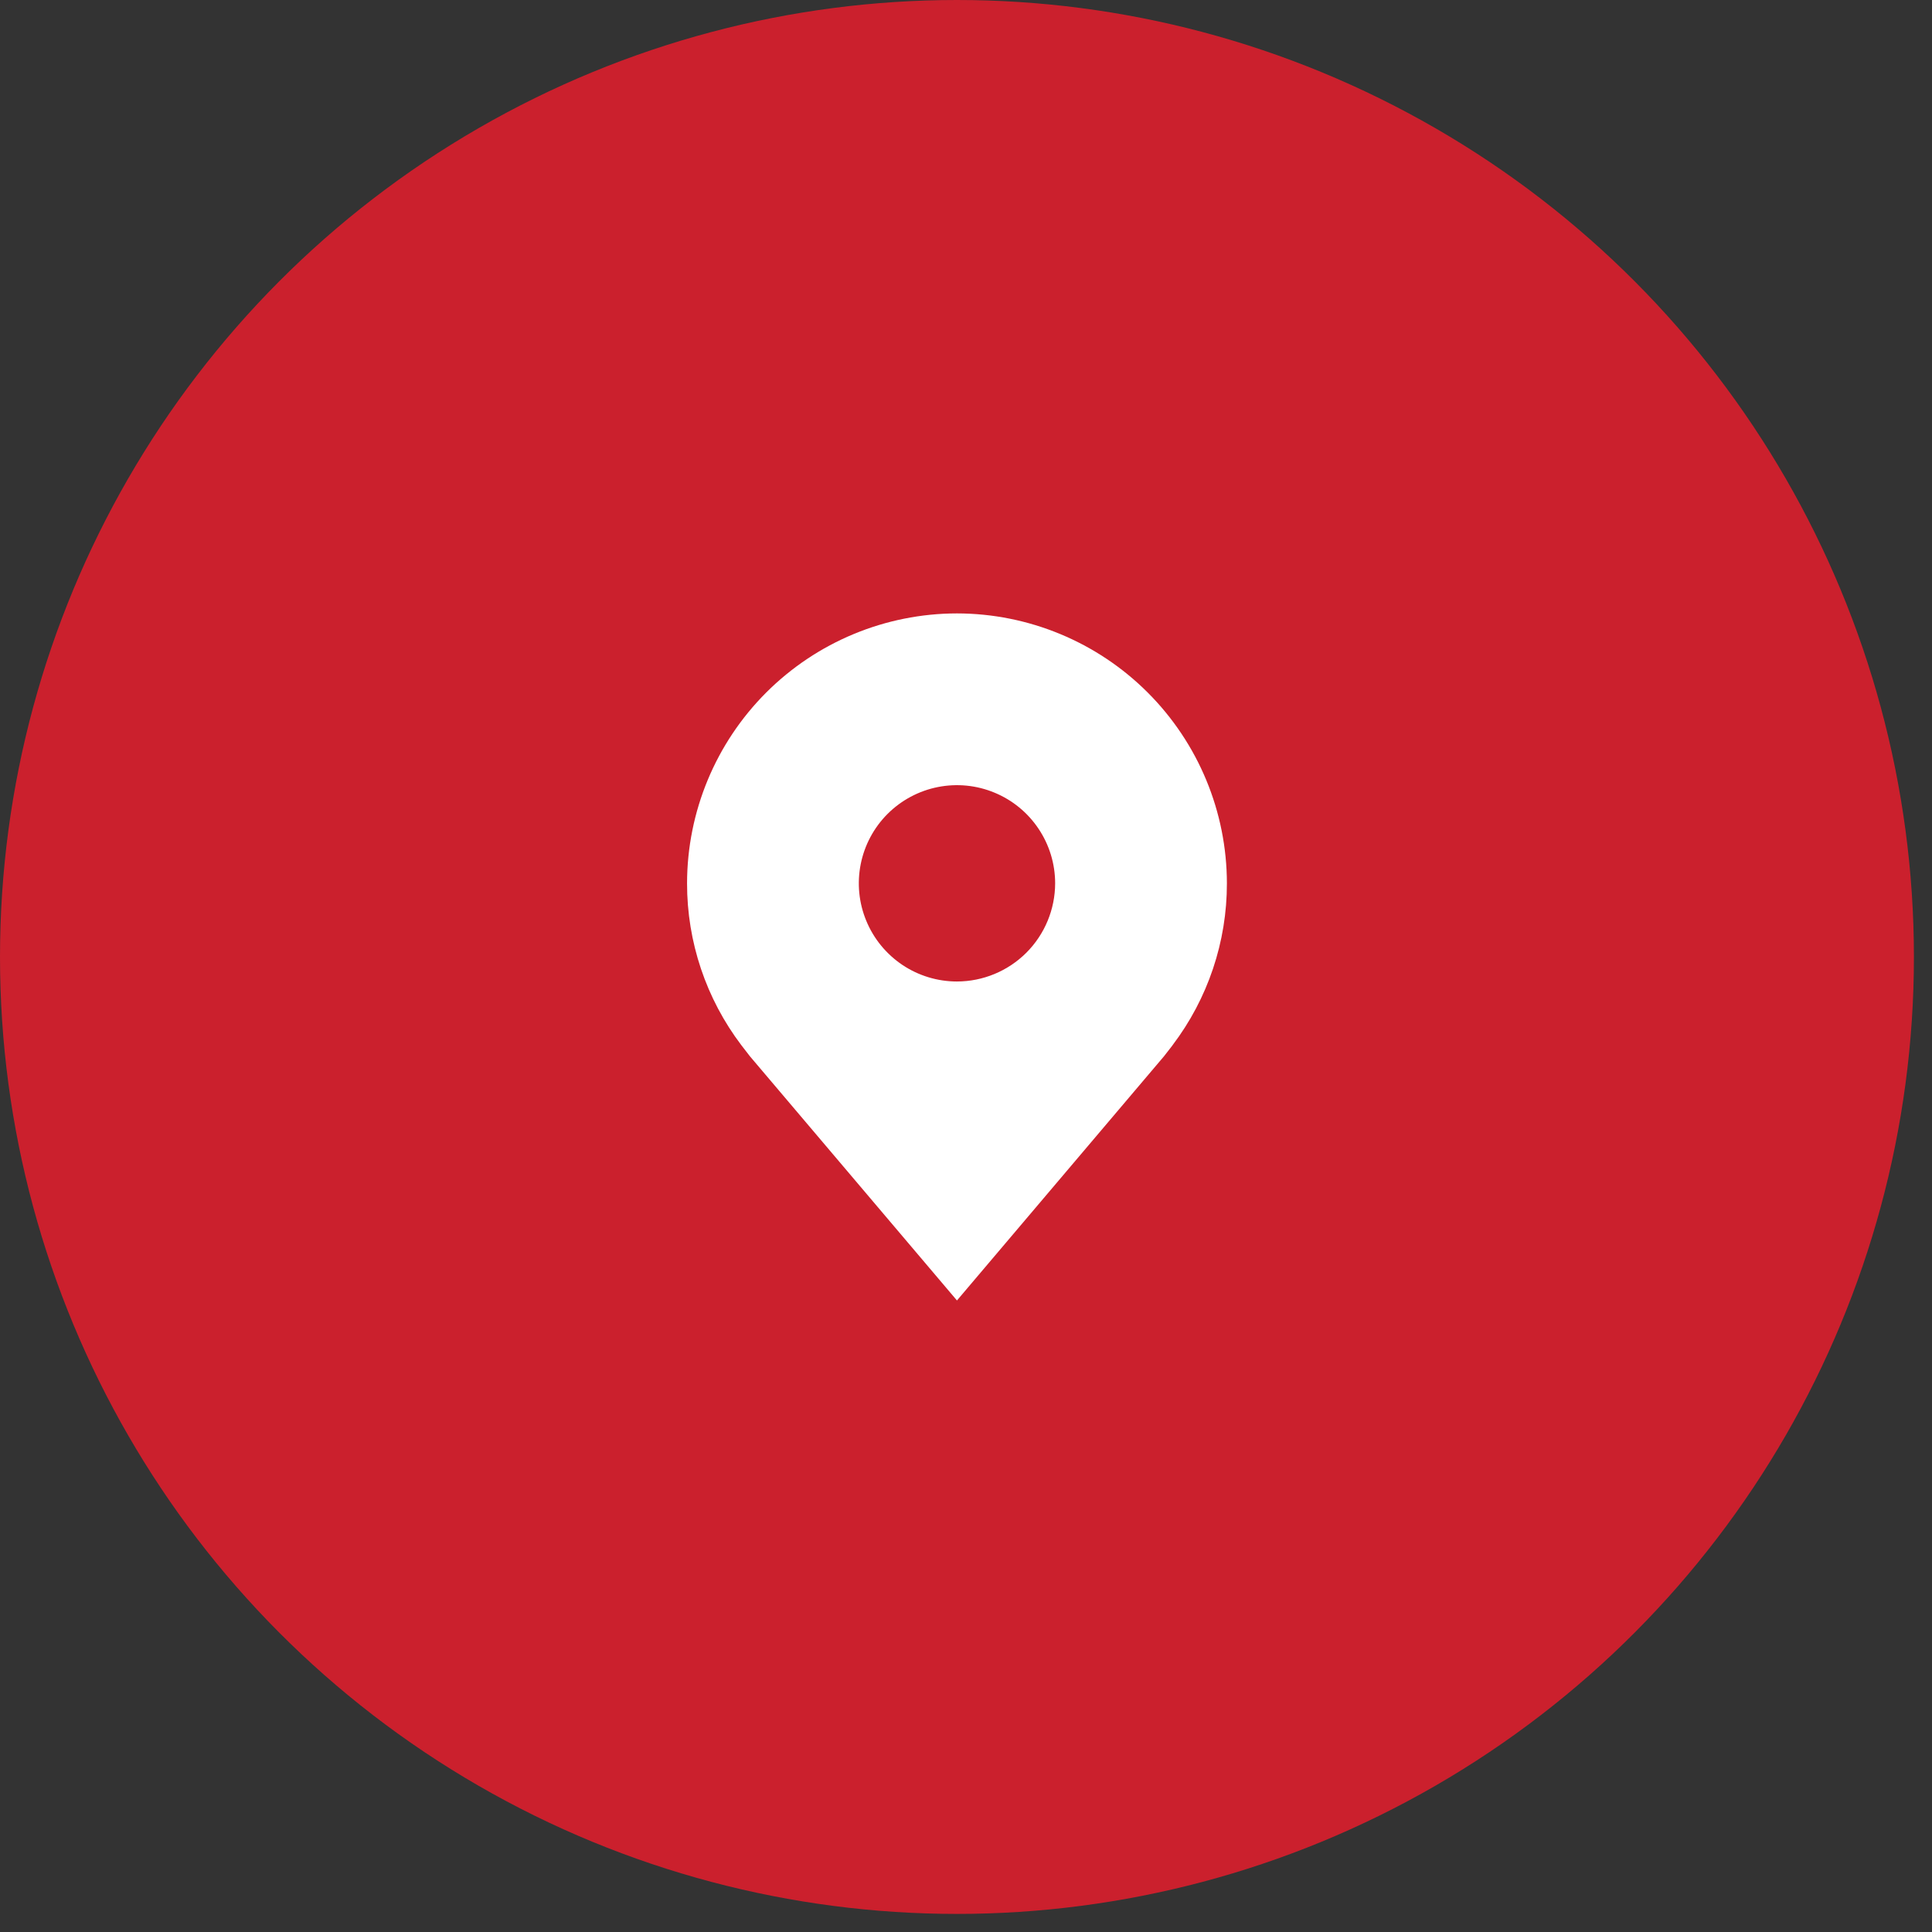 <svg width="50" height="50" viewBox="0 0 50 50" fill="none" xmlns="http://www.w3.org/2000/svg">
<rect x="0" y="0" width="50" height="50" fill="#333333" stroke="none"/>
<circle cx="24.766" cy="24.766" r="24.766" fill="#CB202D"/>
<path d="M24.766 15.875C22.914 15.877 21.139 16.614 19.829 17.923C18.52 19.233 17.783 21.008 17.781 22.86C17.779 24.374 18.273 25.846 19.188 27.052C19.188 27.052 19.379 27.302 19.41 27.339L24.766 33.656L30.125 27.335C30.153 27.302 30.345 27.052 30.345 27.052L30.345 27.05C31.26 25.845 31.754 24.373 31.752 22.86C31.75 21.008 31.013 19.233 29.703 17.923C28.394 16.614 26.618 15.877 24.766 15.875ZM24.766 25.401C24.264 25.401 23.773 25.252 23.355 24.973C22.938 24.693 22.612 24.297 22.42 23.832C22.227 23.368 22.177 22.858 22.275 22.365C22.373 21.872 22.615 21.419 22.97 21.064C23.326 20.709 23.778 20.467 24.271 20.369C24.764 20.271 25.274 20.321 25.738 20.514C26.203 20.706 26.599 21.031 26.878 21.449C27.158 21.867 27.307 22.358 27.307 22.86C27.306 23.534 27.038 24.179 26.562 24.656C26.085 25.132 25.44 25.4 24.766 25.401Z" fill="white"/>
</svg>
